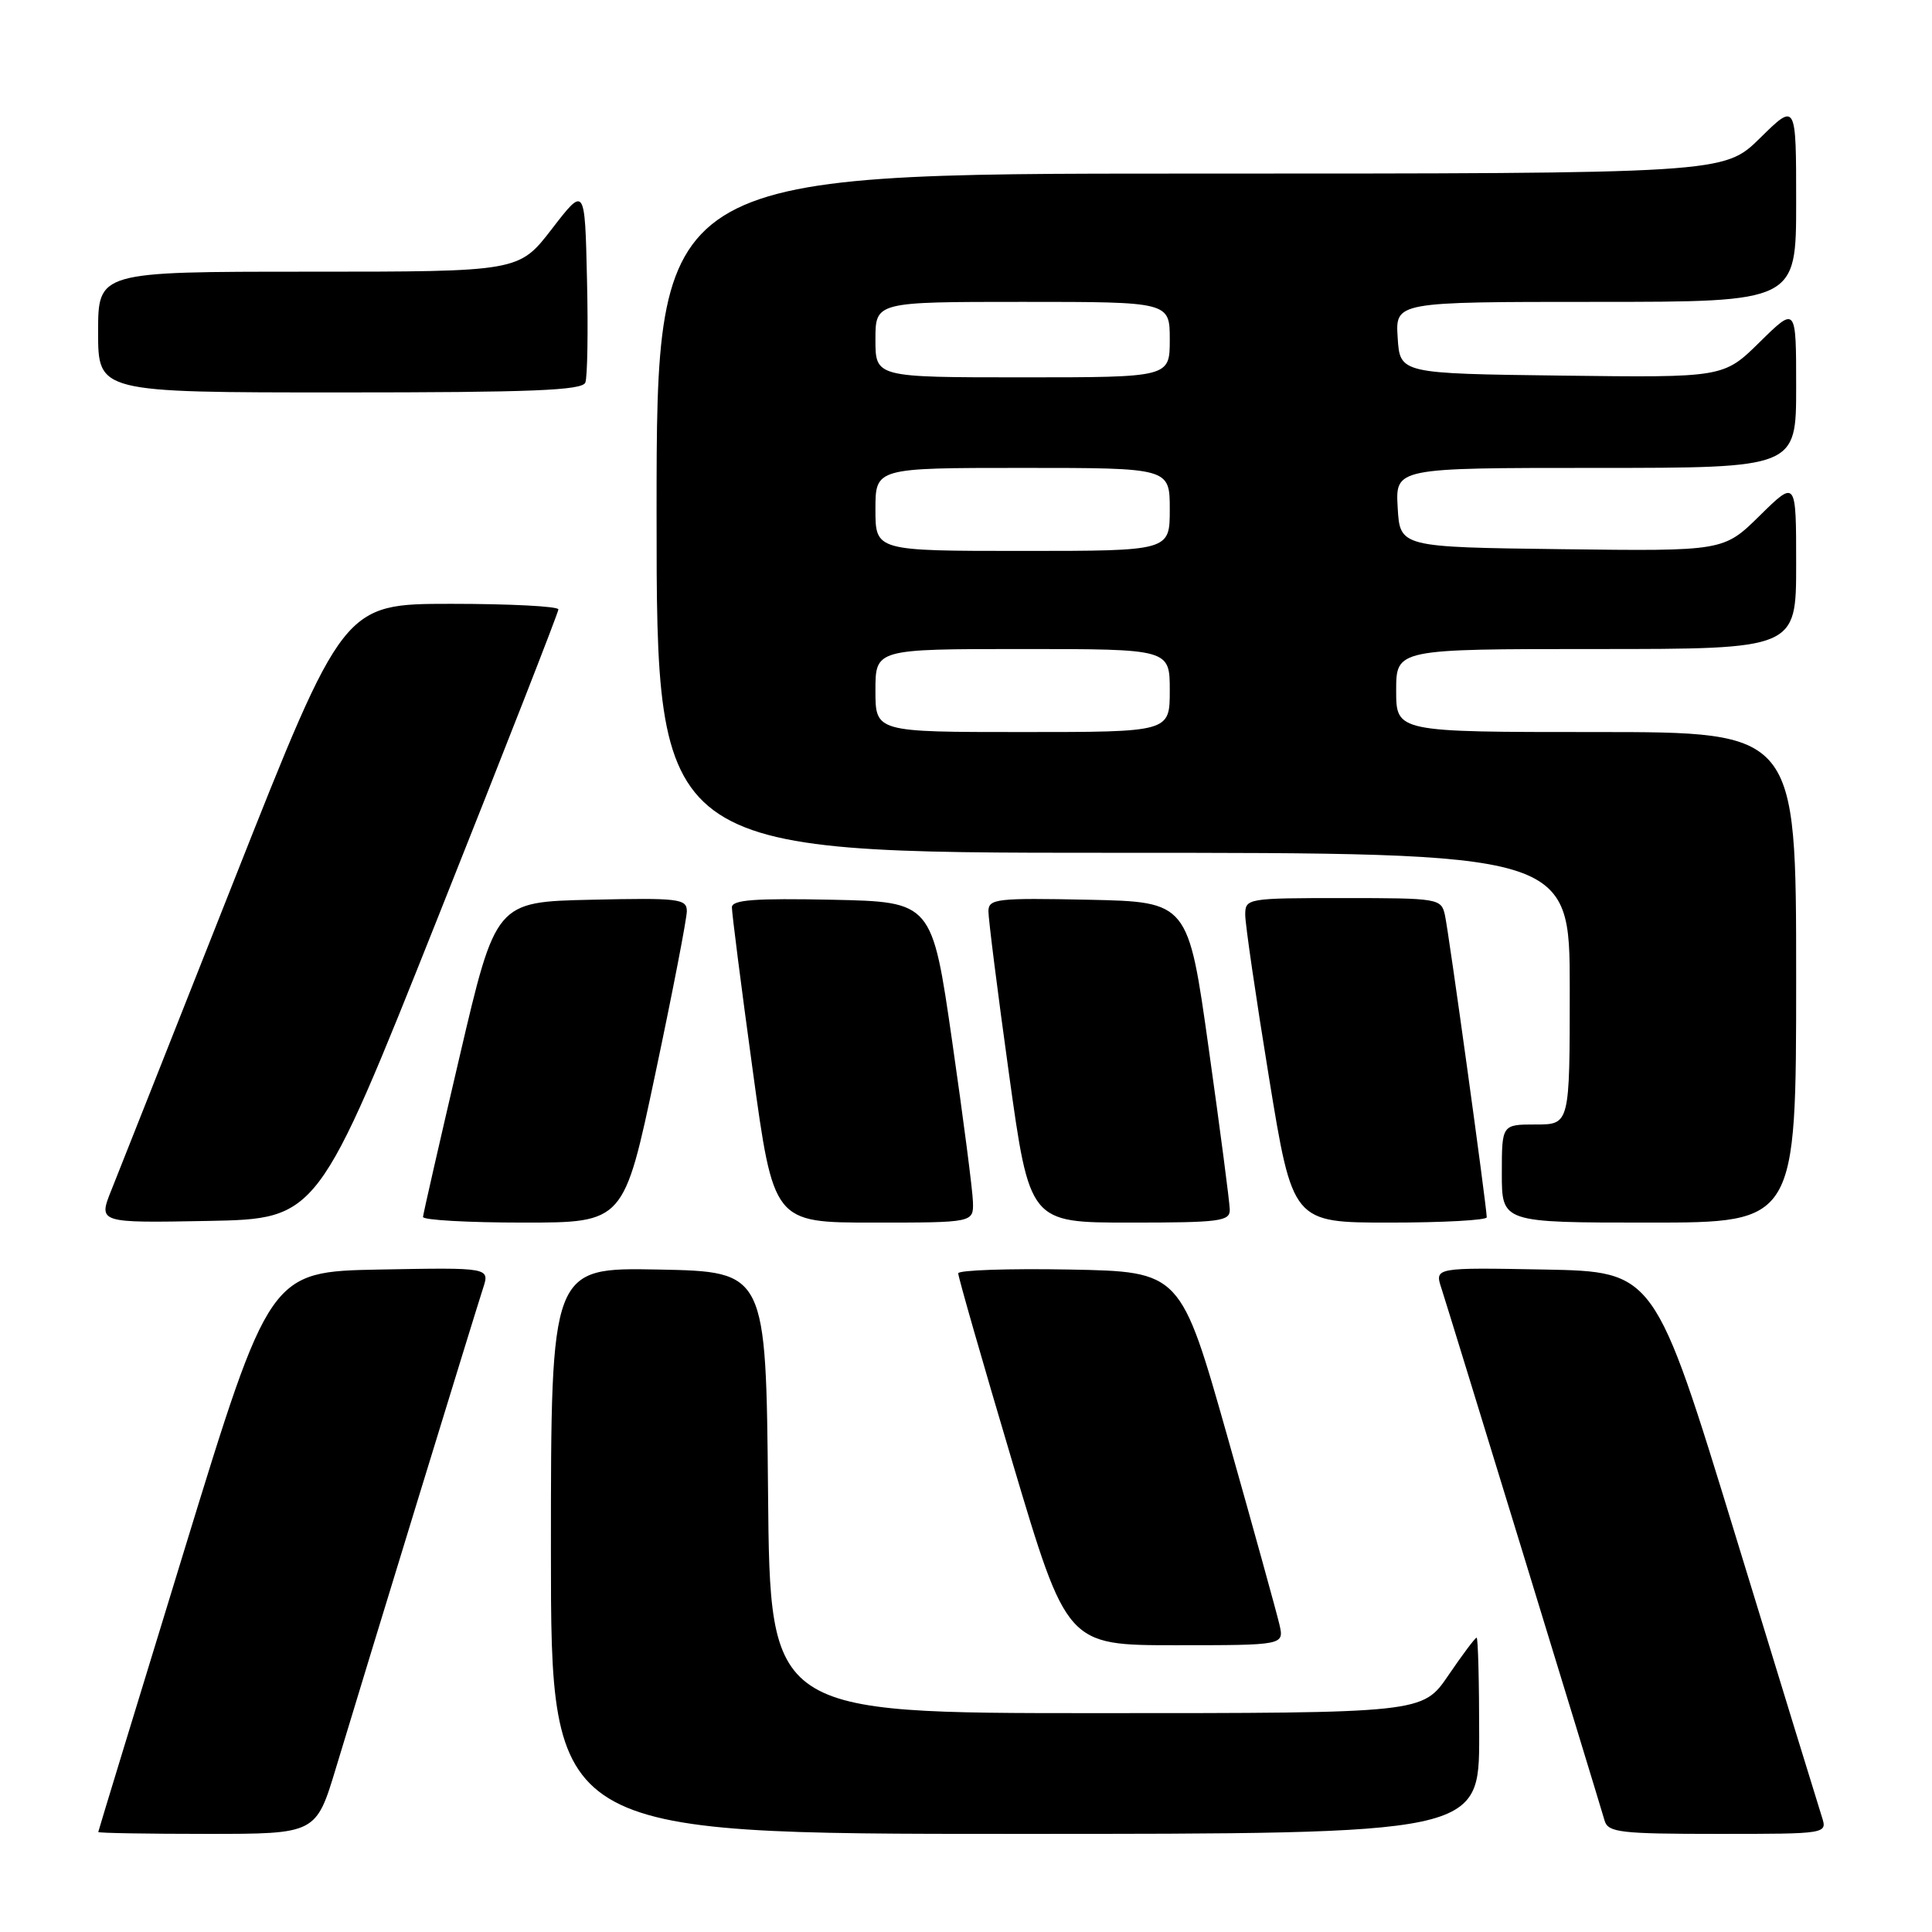<?xml version="1.0" encoding="UTF-8" standalone="no"?>
<!DOCTYPE svg PUBLIC "-//W3C//DTD SVG 1.1//EN" "http://www.w3.org/Graphics/SVG/1.1/DTD/svg11.dtd" >
<svg xmlns="http://www.w3.org/2000/svg" xmlns:xlink="http://www.w3.org/1999/xlink" version="1.1" viewBox="0 0 256 256">
 <g >
 <path fill="currentColor"
d=" M 44.52 234.25 C 48.78 220.14 63.01 173.75 64.00 170.72 C 64.91 167.95 64.91 167.95 50.33 168.22 C 35.74 168.50 35.74 168.50 24.39 205.50 C 18.15 225.85 13.03 242.61 13.02 242.75 C 13.01 242.89 19.50 243.00 27.44 243.00 C 41.88 243.00 41.88 243.00 44.52 234.25 Z  M 196.00 230.00 C 196.00 222.85 195.85 217.00 195.66 217.00 C 195.47 217.00 193.78 219.25 191.91 222.00 C 188.50 227.00 188.50 227.00 145.27 227.00 C 102.03 227.00 102.03 227.00 101.77 197.75 C 101.50 168.50 101.50 168.50 87.25 168.22 C 73.00 167.95 73.00 167.95 73.00 205.47 C 73.00 243.00 73.00 243.00 134.50 243.00 C 196.00 243.00 196.00 243.00 196.00 230.00 Z  M 241.41 240.75 C 241.01 239.51 235.86 222.75 229.97 203.50 C 219.25 168.50 219.25 168.50 204.67 168.22 C 190.09 167.95 190.09 167.95 191.00 170.72 C 191.82 173.20 211.35 236.91 212.62 241.25 C 213.08 242.81 214.69 243.00 227.63 243.00 C 242.13 243.00 242.13 243.00 241.41 240.75 Z  M 169.53 215.25 C 169.18 213.74 166.10 202.60 162.68 190.50 C 156.45 168.50 156.45 168.50 141.73 168.22 C 133.63 168.07 126.98 168.30 126.97 168.72 C 126.95 169.15 130.18 180.41 134.15 193.75 C 141.37 218.00 141.37 218.00 155.77 218.00 C 170.16 218.00 170.16 218.00 169.53 215.25 Z  M 58.05 121.50 C 66.81 99.50 73.99 81.16 73.99 80.75 C 74.00 80.34 67.59 80.01 59.75 80.01 C 45.50 80.02 45.50 80.02 31.00 116.68 C 23.02 136.84 15.72 155.30 14.76 157.69 C 13.01 162.05 13.01 162.05 27.57 161.78 C 42.12 161.50 42.12 161.50 58.05 121.50 Z  M 86.84 142.25 C 89.14 131.39 91.01 121.70 91.01 120.72 C 91.00 119.09 89.91 118.96 78.35 119.22 C 65.69 119.50 65.69 119.50 60.90 140.00 C 58.26 151.28 56.08 160.84 56.05 161.25 C 56.02 161.66 62.00 162.00 69.34 162.00 C 82.67 162.00 82.67 162.00 86.84 142.25 Z  M 128.92 159.25 C 128.88 157.74 127.64 148.18 126.17 138.00 C 123.50 119.50 123.50 119.50 110.25 119.22 C 100.02 119.01 97.00 119.23 96.98 120.22 C 96.97 120.92 98.20 130.61 99.73 141.75 C 102.50 162.00 102.50 162.00 115.75 162.00 C 129.00 162.00 129.00 162.00 128.92 159.25 Z  M 162.95 160.25 C 162.93 159.29 161.68 149.72 160.17 139.00 C 157.44 119.50 157.44 119.50 144.22 119.22 C 132.12 118.97 131.00 119.09 130.97 120.72 C 130.96 121.70 132.18 131.39 133.69 142.25 C 136.43 162.00 136.43 162.00 149.71 162.00 C 161.72 162.00 163.00 161.83 162.95 160.25 Z  M 197.00 161.30 C 197.00 159.93 191.96 123.47 191.46 121.25 C 190.97 119.06 190.63 119.00 177.98 119.00 C 165.22 119.00 165.00 119.04 165.00 121.23 C 165.00 122.46 166.41 132.13 168.14 142.73 C 171.28 162.00 171.28 162.00 184.14 162.00 C 191.21 162.00 197.00 161.68 197.00 161.30 Z  M 238.00 129.50 C 238.00 97.00 238.00 97.00 211.50 97.00 C 185.00 97.00 185.00 97.00 185.00 91.50 C 185.00 86.00 185.00 86.00 211.50 86.00 C 238.00 86.00 238.00 86.00 238.00 74.79 C 238.00 63.58 238.00 63.58 233.19 68.31 C 228.39 73.04 228.39 73.04 206.94 72.77 C 185.50 72.50 185.50 72.50 185.20 67.25 C 184.90 62.00 184.90 62.00 211.45 62.00 C 238.00 62.00 238.00 62.00 238.00 51.29 C 238.00 40.58 238.00 40.58 233.19 45.31 C 228.39 50.04 228.39 50.04 206.94 49.77 C 185.50 49.50 185.50 49.50 185.20 44.75 C 184.89 40.00 184.89 40.00 211.45 40.00 C 238.00 40.00 238.00 40.00 238.00 26.79 C 238.00 13.58 238.00 13.58 233.22 18.29 C 228.43 23.00 228.43 23.00 157.72 23.00 C 87.00 23.00 87.00 23.00 87.00 68.00 C 87.00 113.00 87.00 113.00 147.50 113.00 C 208.00 113.00 208.00 113.00 208.00 131.00 C 208.00 149.00 208.00 149.00 203.50 149.00 C 199.00 149.00 199.00 149.00 199.00 155.50 C 199.00 162.00 199.00 162.00 218.50 162.00 C 238.00 162.00 238.00 162.00 238.00 129.50 Z  M 77.56 50.69 C 77.84 49.98 77.94 43.82 77.78 37.02 C 77.50 24.66 77.50 24.66 73.13 30.33 C 68.76 36.00 68.76 36.00 40.88 36.00 C 13.00 36.00 13.00 36.00 13.00 44.00 C 13.00 52.00 13.00 52.00 45.03 52.00 C 70.46 52.00 77.17 51.73 77.56 50.69 Z  M 116.00 91.50 C 116.00 86.00 116.00 86.00 135.50 86.00 C 155.00 86.00 155.00 86.00 155.00 91.50 C 155.00 97.00 155.00 97.00 135.50 97.00 C 116.00 97.00 116.00 97.00 116.00 91.50 Z  M 116.00 67.50 C 116.00 62.00 116.00 62.00 135.50 62.00 C 155.00 62.00 155.00 62.00 155.00 67.50 C 155.00 73.00 155.00 73.00 135.50 73.00 C 116.00 73.00 116.00 73.00 116.00 67.50 Z  M 116.00 45.00 C 116.00 40.00 116.00 40.00 135.50 40.00 C 155.00 40.00 155.00 40.00 155.00 45.00 C 155.00 50.00 155.00 50.00 135.50 50.00 C 116.00 50.00 116.00 50.00 116.00 45.00 Z "/>
</g>
</svg>